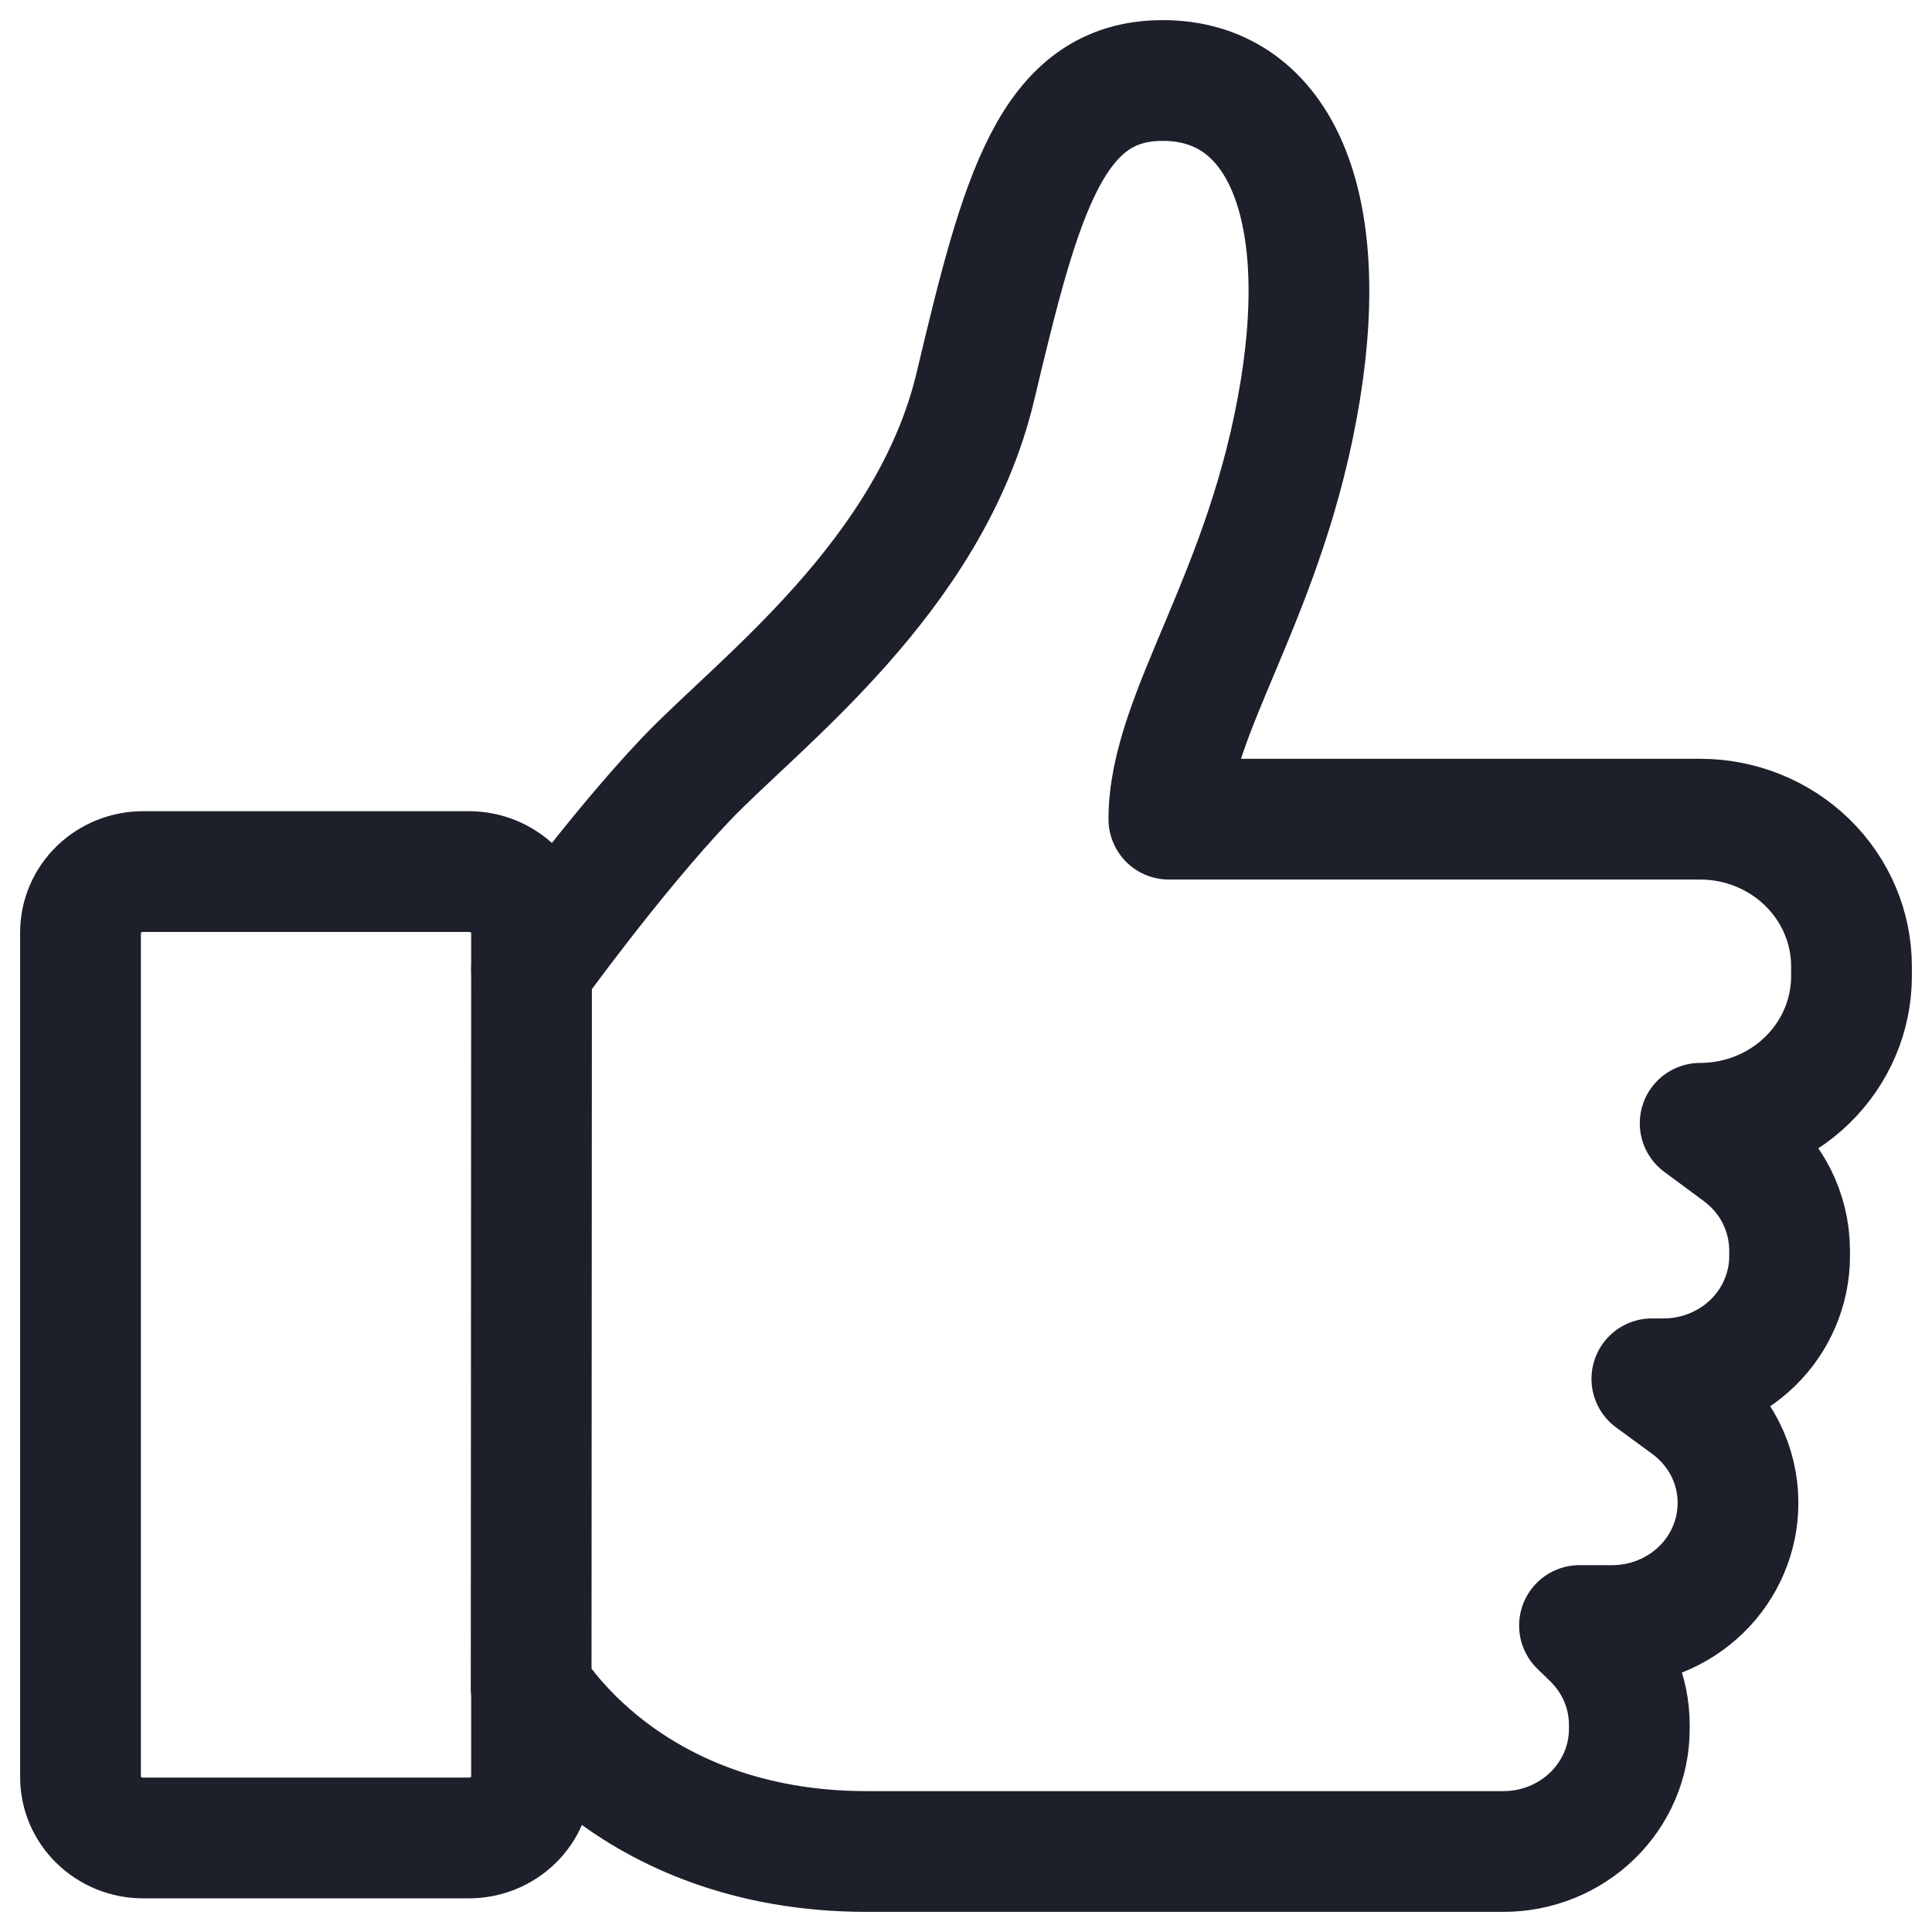 <svg width="24" height="24" viewBox="0 0 24 24" fill="none" xmlns="http://www.w3.org/2000/svg">
<path d="M6.603 12.042C6.603 12.042 7.616 10.633 8.516 9.685C9.417 8.736 11.556 7.167 12.118 4.795C12.681 2.424 13.057 1 14.445 1C15.833 1 16.544 2.426 16.154 4.842C15.741 7.397 14.52 8.869 14.52 10.176H21.12C21.619 10.176 22.097 10.369 22.449 10.712C22.802 11.055 23 11.52 23 12.005V12.126C23 12.611 22.802 13.076 22.449 13.419C22.097 13.761 21.619 13.954 21.12 13.954L21.613 14.319C21.805 14.461 21.96 14.643 22.067 14.853C22.174 15.063 22.23 15.294 22.231 15.529V15.607C22.231 15.806 22.19 16.004 22.111 16.189C22.033 16.373 21.918 16.541 21.773 16.682C21.627 16.823 21.455 16.935 21.265 17.012C21.076 17.088 20.872 17.128 20.667 17.128H20.52L20.968 17.456C21.162 17.598 21.319 17.782 21.427 17.992C21.535 18.203 21.591 18.436 21.59 18.672C21.59 18.872 21.55 19.069 21.471 19.254C21.393 19.438 21.278 19.606 21.133 19.747C20.987 19.889 20.815 20.001 20.625 20.077C20.435 20.154 20.232 20.193 20.027 20.193H19.621L19.782 20.349C20.075 20.635 20.24 21.022 20.24 21.425V21.479C20.24 21.882 20.075 22.269 19.782 22.554C19.488 22.84 19.09 23 18.676 23H10.768C7.762 23 6.598 20.959 6.598 20.959L6.603 12.042Z" stroke="#1D202B" stroke-width="1.5" stroke-linecap="round" stroke-linejoin="round"/>
<path d="M6.603 12.042V11.583C6.603 11.383 6.521 11.19 6.375 11.048C6.229 10.907 6.031 10.827 5.825 10.827H1.777C1.571 10.827 1.374 10.907 1.228 11.048C1.082 11.19 1 11.383 1 11.583V22.076C1 22.276 1.082 22.469 1.228 22.61C1.374 22.752 1.571 22.832 1.777 22.832H5.825C6.031 22.832 6.229 22.752 6.375 22.61C6.521 22.469 6.603 22.276 6.603 22.076V20.961" stroke="#1D202B" stroke-width="1.5" stroke-linecap="round" stroke-linejoin="round"/>
</svg>
